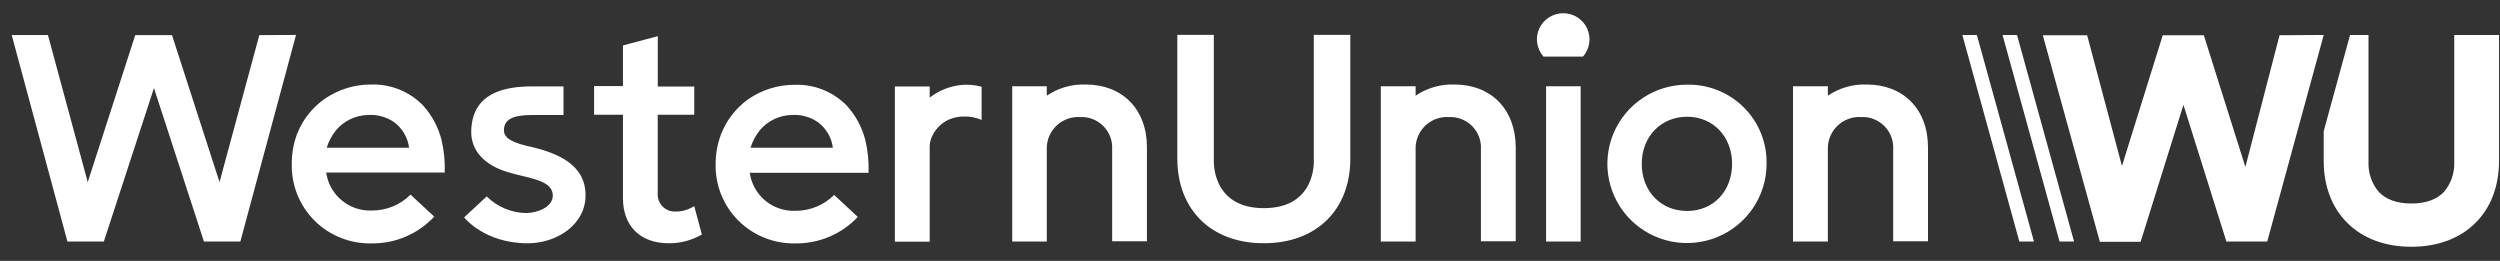 <svg width="115" height="12" viewBox="0 0 115 12" fill="none" xmlns="http://www.w3.org/2000/svg">
<rect x="0" y="0" width="115" height="12" fill="#333333" stroke="none"/>
<g clip-path="url(#clip0_5_9429)">
<path d="M31.935 9.484L32.287 10.791L32.12 10.875C31.695 11.089 31.224 11.197 30.747 11.189C29.457 11.189 28.656 10.397 28.656 9.122V5.277H27.328V3.958H28.656V2.089L30.258 1.664V3.979H31.935V5.277H30.255V8.919C30.251 9.025 30.268 9.13 30.306 9.229C30.344 9.328 30.402 9.419 30.476 9.495C30.55 9.571 30.639 9.631 30.737 9.672C30.835 9.712 30.941 9.733 31.047 9.732C31.314 9.741 31.579 9.678 31.814 9.55L31.935 9.484ZM71.12 3.967V11.109H72.71V3.967H71.12ZM81.262 7.537C81.262 8.258 81.047 8.962 80.645 9.561C80.243 10.16 79.671 10.627 79.002 10.903C78.333 11.178 77.597 11.25 76.886 11.11C76.176 10.969 75.524 10.622 75.012 10.113C74.5 9.604 74.151 8.954 74.01 8.248C73.868 7.541 73.941 6.809 74.218 6.143C74.495 5.478 74.964 4.909 75.566 4.509C76.168 4.108 76.876 3.895 77.601 3.895C78.084 3.884 78.565 3.971 79.014 4.15C79.463 4.33 79.871 4.598 80.213 4.938C80.555 5.278 80.825 5.684 81.005 6.131C81.185 6.578 81.272 7.056 81.262 7.537ZM79.676 7.537C79.676 6.283 78.804 5.37 77.605 5.37C76.406 5.37 75.52 6.281 75.52 7.537C75.52 8.794 76.397 9.705 77.605 9.705C78.813 9.705 79.676 8.794 79.676 7.537ZM60.436 7.351C60.436 7.351 60.582 9.575 58.136 9.575C55.69 9.575 55.836 7.339 55.836 7.339V1.604H54.157V7.285C54.157 9.659 55.72 11.189 58.136 11.189C60.553 11.189 62.115 9.659 62.115 7.296V1.604H60.434V7.351H60.436ZM71.916 0.609C71.683 0.607 71.454 0.672 71.258 0.797C71.061 0.921 70.904 1.1 70.808 1.311C70.711 1.522 70.677 1.756 70.712 1.986C70.746 2.215 70.847 2.43 71.001 2.604H72.816C72.97 2.43 73.071 2.215 73.105 1.986C73.139 1.756 73.106 1.522 73.009 1.311C72.912 1.1 72.756 0.921 72.559 0.797C72.362 0.672 72.133 0.607 71.9 0.609H71.916ZM44.193 3.911C43.673 3.969 43.178 4.17 42.766 4.491V3.977H41.164V11.118H42.766V6.768C42.764 6.621 42.791 6.476 42.846 6.34C42.992 5.973 43.273 5.675 43.633 5.506C43.859 5.409 44.103 5.358 44.349 5.359C44.626 5.352 44.901 5.407 45.154 5.518V3.99C44.842 3.904 44.516 3.877 44.193 3.911ZM11.928 1.616L10.098 8.377L7.912 1.616H6.221L4.036 8.377L2.205 1.613H0.539L3.102 11.109H4.777L7.082 4.052L9.381 11.109H11.056L13.617 1.607L11.928 1.616ZM17.084 11.196C16.6 11.206 16.119 11.119 15.671 10.939C15.222 10.76 14.814 10.492 14.472 10.152C14.13 9.811 13.861 9.406 13.68 8.959C13.5 8.513 13.412 8.034 13.422 7.553C13.417 7.092 13.494 6.634 13.651 6.201C13.898 5.545 14.334 4.977 14.905 4.569C15.535 4.123 16.289 3.885 17.061 3.888C17.509 3.872 17.955 3.951 18.37 4.119C18.786 4.286 19.161 4.54 19.471 4.862C19.865 5.303 20.15 5.83 20.301 6.401C20.424 6.903 20.476 7.419 20.457 7.936H15.001L15.033 8.09C15.134 8.554 15.396 8.968 15.773 9.259C16.149 9.55 16.616 9.701 17.093 9.684C17.425 9.687 17.755 9.624 18.063 9.499C18.371 9.373 18.65 9.188 18.885 8.953L19.974 9.964C19.606 10.36 19.159 10.674 18.661 10.886C18.163 11.098 17.625 11.204 17.084 11.196ZM18.818 6.797C18.76 6.339 18.522 5.923 18.157 5.639C17.805 5.386 17.377 5.263 16.944 5.288C16.66 5.292 16.38 5.357 16.123 5.478C15.867 5.599 15.639 5.775 15.457 5.991C15.264 6.23 15.119 6.503 15.029 6.795H18.818V6.797ZM36.58 11.196C36.097 11.206 35.616 11.118 35.167 10.939C34.719 10.759 34.311 10.491 33.969 10.151C33.627 9.811 33.358 9.405 33.177 8.959C32.997 8.512 32.909 8.034 32.919 7.553C32.917 7.092 32.998 6.634 33.159 6.201C33.407 5.546 33.843 4.978 34.413 4.569C35.041 4.131 35.791 3.898 36.557 3.901C37.005 3.885 37.452 3.964 37.867 4.132C38.282 4.3 38.657 4.553 38.967 4.876C39.363 5.316 39.647 5.844 39.798 6.415C39.92 6.917 39.973 7.433 39.953 7.949H34.486L34.518 8.104C34.62 8.568 34.881 8.981 35.258 9.273C35.634 9.564 36.101 9.714 36.578 9.698C36.91 9.701 37.24 9.638 37.548 9.512C37.856 9.387 38.135 9.201 38.37 8.967L39.459 9.978C39.091 10.369 38.645 10.68 38.149 10.89C37.653 11.1 37.119 11.204 36.58 11.196ZM38.312 6.797C38.255 6.339 38.017 5.922 37.651 5.639C37.3 5.387 36.873 5.263 36.441 5.288C36.156 5.291 35.876 5.356 35.618 5.478C35.361 5.599 35.134 5.774 34.951 5.991C34.76 6.23 34.615 6.503 34.525 6.795H38.312V6.797ZM24.37 6.745C23.683 6.581 23.189 6.406 23.18 6.001C23.18 5.456 23.651 5.29 24.484 5.29H25.921V3.974H24.498C23.248 3.974 21.676 4.241 21.676 6.098C21.692 6.929 22.262 7.576 23.324 7.908C23.567 7.983 23.816 8.043 24.056 8.1C24.795 8.275 25.429 8.452 25.429 8.999C25.429 9.493 24.775 9.791 24.219 9.8C23.531 9.793 22.874 9.519 22.388 9.035L21.352 9.998C21.352 9.998 22.267 11.191 24.28 11.191C25.603 11.191 26.958 10.338 26.935 8.944C26.912 7.551 25.631 7.036 24.37 6.738V6.745ZM66.916 3.888C66.277 3.862 65.646 4.043 65.118 4.402V3.967H63.516V11.109H65.118V6.784C65.123 6.592 65.166 6.402 65.246 6.227C65.326 6.052 65.44 5.895 65.582 5.764C65.724 5.634 65.89 5.533 66.072 5.467C66.254 5.402 66.447 5.373 66.639 5.384C66.838 5.373 67.037 5.405 67.222 5.476C67.408 5.548 67.576 5.657 67.716 5.798C67.856 5.938 67.965 6.107 68.035 6.292C68.105 6.477 68.135 6.675 68.122 6.872V11.098H69.724V6.772C69.715 5.012 68.573 3.888 66.916 3.888ZM49.953 3.888C49.313 3.862 48.681 4.042 48.152 4.402V3.967H46.562V11.109H48.152V6.784C48.157 6.591 48.201 6.402 48.281 6.227C48.361 6.052 48.475 5.894 48.617 5.764C48.76 5.633 48.926 5.533 49.108 5.467C49.29 5.402 49.483 5.373 49.676 5.384C49.875 5.373 50.074 5.405 50.259 5.476C50.444 5.548 50.613 5.657 50.753 5.798C50.893 5.938 51.001 6.107 51.071 6.292C51.141 6.477 51.171 6.675 51.159 6.872V11.098H52.759V6.772C52.759 5.012 51.614 3.888 49.953 3.888ZM85.88 3.888C85.24 3.862 84.609 4.043 84.081 4.402V3.967H82.479V11.109H84.081V6.784C84.086 6.591 84.13 6.402 84.21 6.227C84.29 6.052 84.404 5.894 84.546 5.764C84.688 5.633 84.855 5.533 85.037 5.467C85.219 5.402 85.412 5.373 85.605 5.384C85.804 5.373 86.002 5.405 86.188 5.476C86.373 5.548 86.541 5.657 86.681 5.798C86.821 5.938 86.929 6.107 86.999 6.292C87.069 6.477 87.098 6.675 87.086 6.872V11.098H88.688V6.772C88.685 5.012 87.541 3.888 85.875 3.888H85.88Z" fill="white"/>
<path d="M106.891 1.609L104.292 11.112H102.415L100.438 4.824L98.468 11.123H96.594L93.969 1.621H96.008L97.61 7.636L99.486 1.621H101.376L103.287 7.681L104.859 1.621L106.891 1.609ZM112.896 1.609V7.476C112.91 7.97 112.741 8.451 112.422 8.829C112.086 9.181 111.582 9.361 110.923 9.361C110.264 9.361 109.761 9.181 109.424 8.829C109.106 8.45 108.937 7.969 108.951 7.476V1.609H108.102L106.891 6.035V7.401C106.891 8.574 107.273 9.566 107.994 10.272C108.715 10.978 109.726 11.351 110.923 11.351C112.12 11.351 113.131 10.978 113.852 10.272C114.573 9.566 114.955 8.574 114.955 7.401V1.609H112.896Z" fill="white"/>
<path d="M92.89 11.112L90.268 1.609H90.936L93.563 11.112H92.89ZM95.407 11.112L92.783 1.609H92.117L94.739 11.112H95.407Z" fill="white"/>
</g>
<defs>
<clipPath id="clip0_5_9429">
<rect width="114.645" height="10.928" fill="white" transform="translate(0.355 0.492)"/>
</clipPath>
</defs>
</svg>
